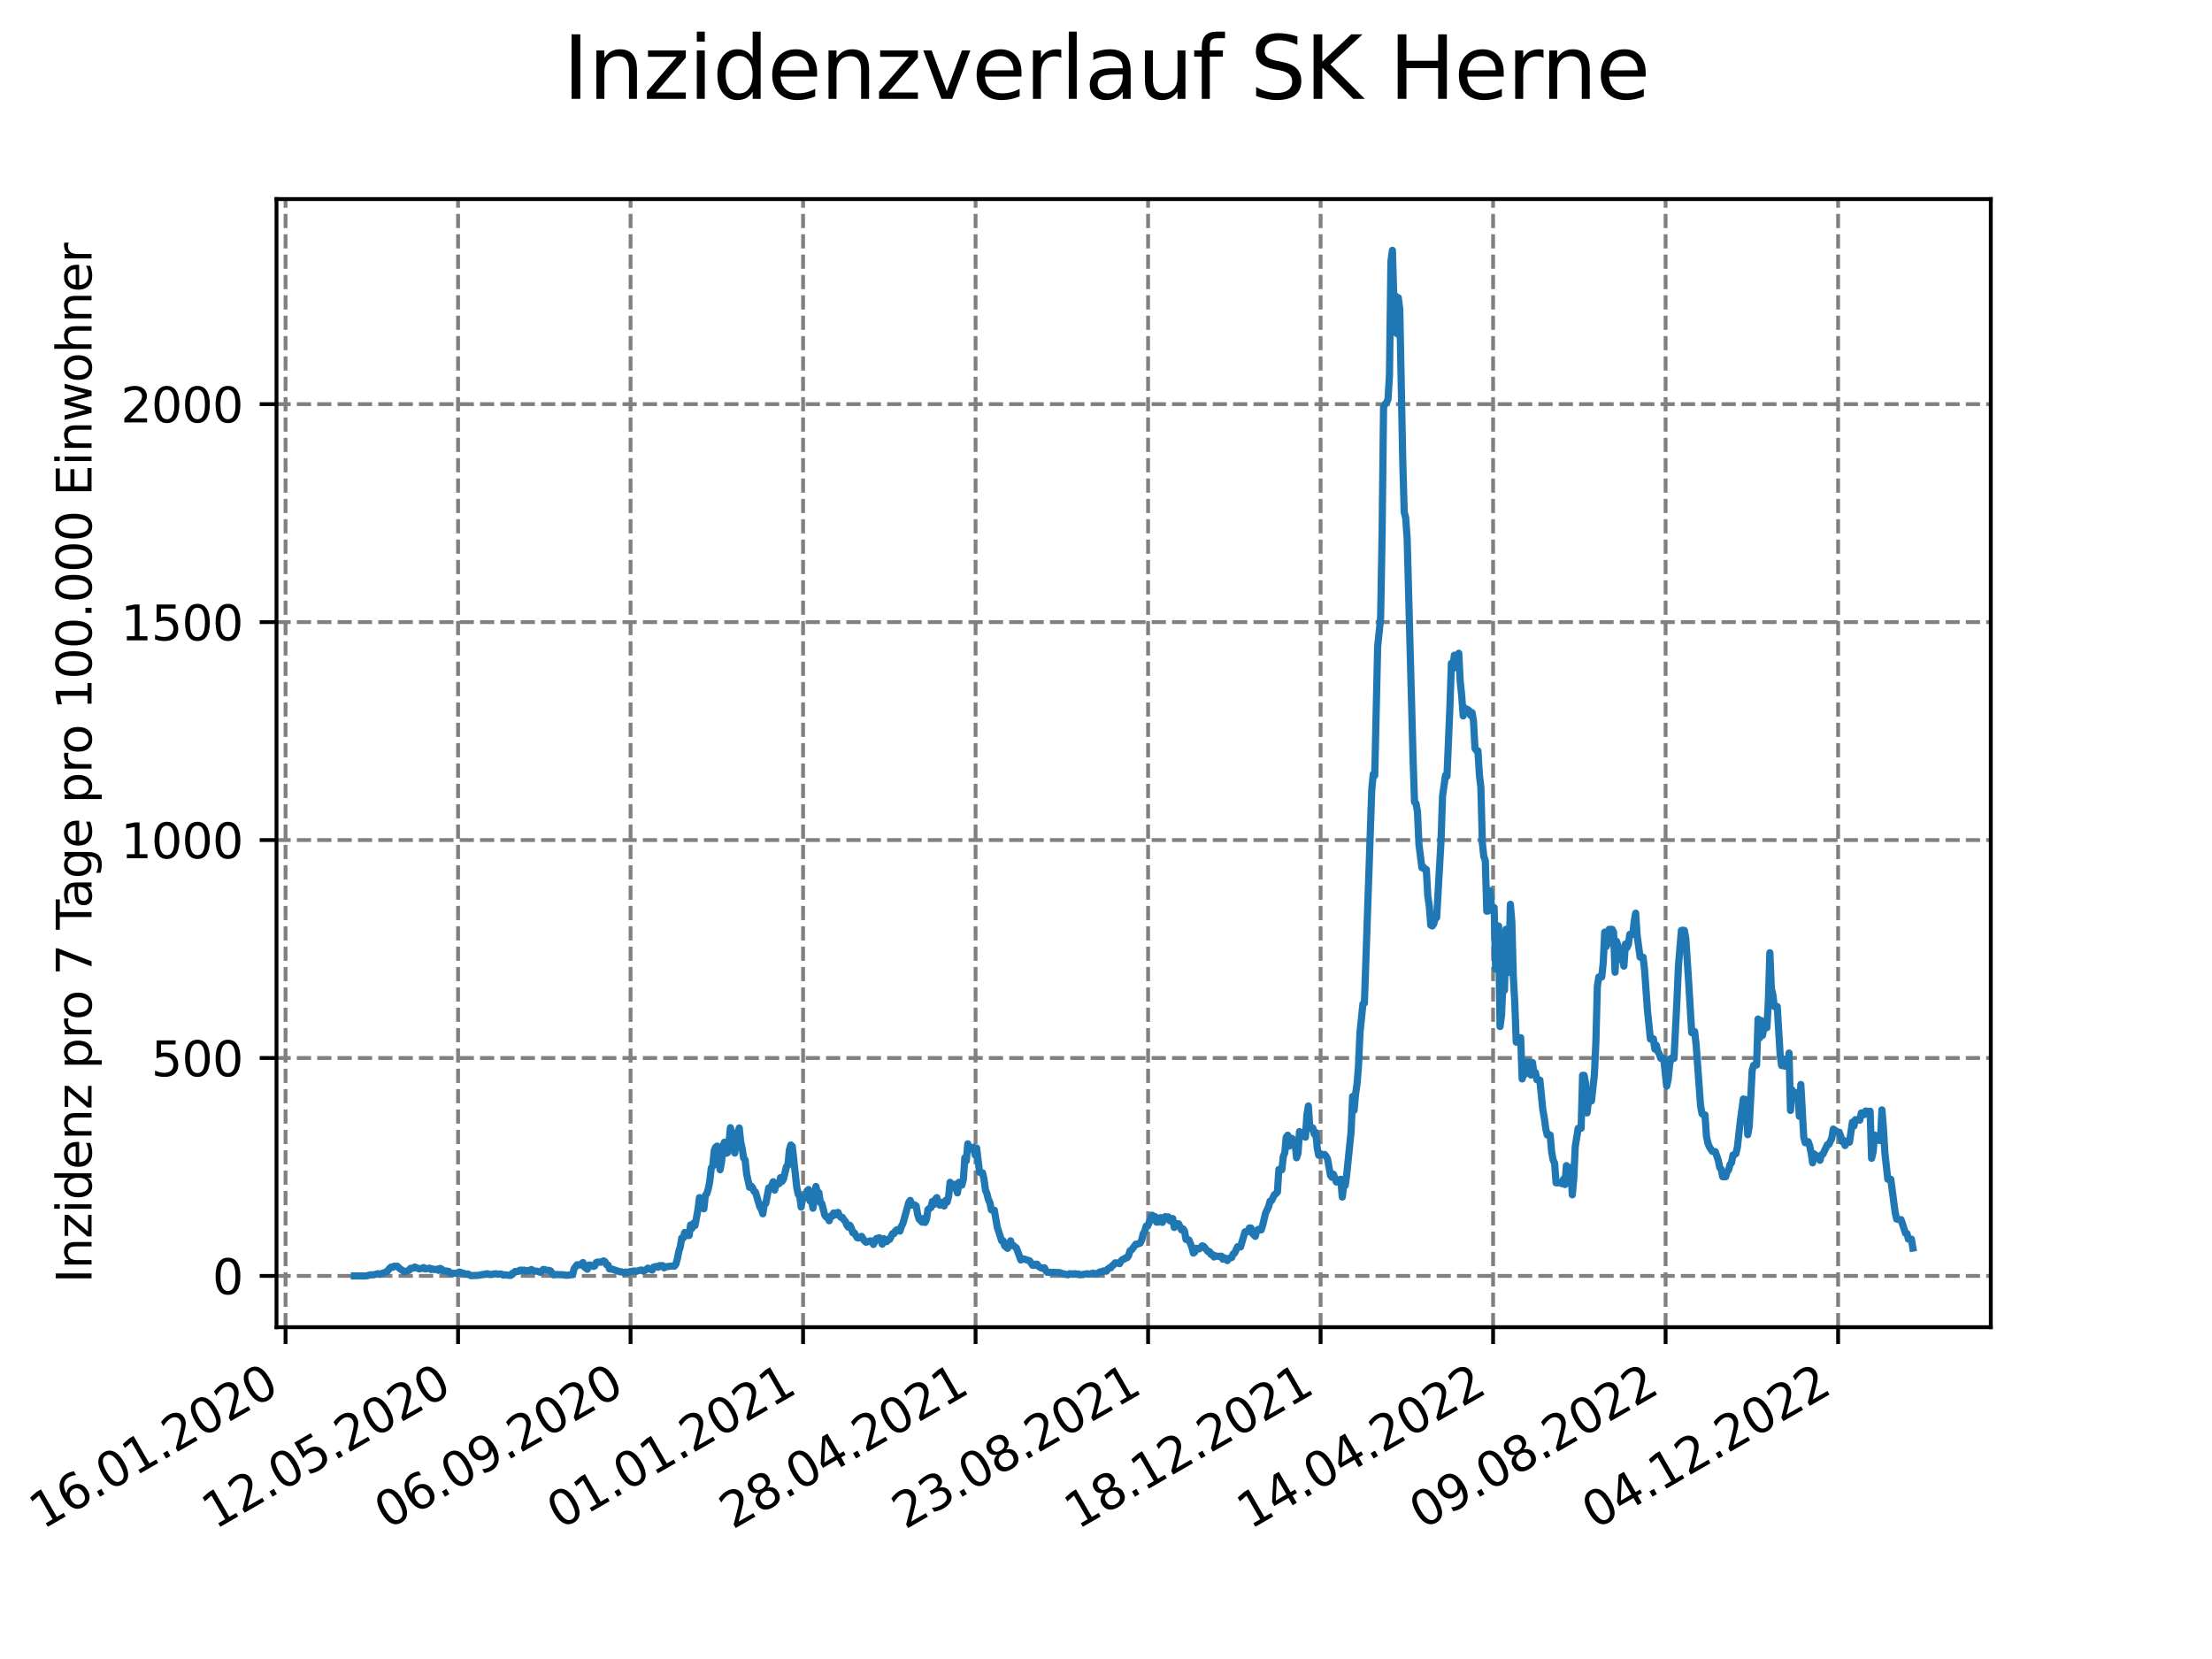 <?xml version="1.0" encoding="utf-8" standalone="no"?>
<!DOCTYPE svg PUBLIC "-//W3C//DTD SVG 1.1//EN"
  "http://www.w3.org/Graphics/SVG/1.1/DTD/svg11.dtd">
<svg xmlns:xlink="http://www.w3.org/1999/xlink" width="460.8pt" height="345.6pt" viewBox="0 0 460.8 345.6" xmlns="http://www.w3.org/2000/svg" version="1.1">
 <defs>
  <style type="text/css">*{stroke-linejoin: round; stroke-linecap: butt}</style>
 </defs>
 <g id="figure_1">
  <g id="patch_1">
   <path d="M 0 345.6 
L 460.8 345.6 
L 460.8 0 
L 0 0 
z
" style="fill: #ffffff"/>
  </g>
  <g id="axes_1">
   <g id="patch_2">
    <path d="M 57.6 276.48 
L 414.72 276.48 
L 414.72 41.472 
L 57.6 41.472 
z
" style="fill: #ffffff"/>
   </g>
   <g id="matplotlib.axis_1">
    <g id="xtick_1">
     <g id="line2d_1">
      <path d="M 59.486 276.48 
L 59.486 41.472 
" clip-path="url(#p1d3447bf86)" style="fill: none; stroke-dasharray: 2.96,1.28; stroke-dashoffset: 0; stroke: #808080; stroke-width: 0.8"/>
     </g>
     <g id="line2d_2">
      <defs>
       <path id="m71e8e2cf03" d="M 0 0 
L 0 3.5 
" style="stroke: #000000; stroke-width: 0.8"/>
      </defs>
      <g>
       <use xlink:href="#m71e8e2cf03" x="59.486" y="276.48" style="stroke: #000000; stroke-width: 0.8"/>
      </g>
     </g>
     <g id="text_1">
      <!-- 16.01.2020 -->
      <g transform="translate(8.861 318.689) rotate(-30) scale(0.1 -0.1)">
       <defs>
        <path id="DejaVuSans-31" d="M 794 531 
L 1825 531 
L 1825 4091 
L 703 3866 
L 703 4441 
L 1819 4666 
L 2450 4666 
L 2450 531 
L 3481 531 
L 3481 0 
L 794 0 
L 794 531 
z
" transform="scale(0.016)"/>
        <path id="DejaVuSans-36" d="M 2113 2584 
Q 1688 2584 1439 2293 
Q 1191 2003 1191 1497 
Q 1191 994 1439 701 
Q 1688 409 2113 409 
Q 2538 409 2786 701 
Q 3034 994 3034 1497 
Q 3034 2003 2786 2293 
Q 2538 2584 2113 2584 
z
M 3366 4563 
L 3366 3988 
Q 3128 4100 2886 4159 
Q 2644 4219 2406 4219 
Q 1781 4219 1451 3797 
Q 1122 3375 1075 2522 
Q 1259 2794 1537 2939 
Q 1816 3084 2150 3084 
Q 2853 3084 3261 2657 
Q 3669 2231 3669 1497 
Q 3669 778 3244 343 
Q 2819 -91 2113 -91 
Q 1303 -91 875 529 
Q 447 1150 447 2328 
Q 447 3434 972 4092 
Q 1497 4750 2381 4750 
Q 2619 4750 2861 4703 
Q 3103 4656 3366 4563 
z
" transform="scale(0.016)"/>
        <path id="DejaVuSans-2e" d="M 684 794 
L 1344 794 
L 1344 0 
L 684 0 
L 684 794 
z
" transform="scale(0.016)"/>
        <path id="DejaVuSans-30" d="M 2034 4250 
Q 1547 4250 1301 3770 
Q 1056 3291 1056 2328 
Q 1056 1369 1301 889 
Q 1547 409 2034 409 
Q 2525 409 2770 889 
Q 3016 1369 3016 2328 
Q 3016 3291 2770 3770 
Q 2525 4250 2034 4250 
z
M 2034 4750 
Q 2819 4750 3233 4129 
Q 3647 3509 3647 2328 
Q 3647 1150 3233 529 
Q 2819 -91 2034 -91 
Q 1250 -91 836 529 
Q 422 1150 422 2328 
Q 422 3509 836 4129 
Q 1250 4750 2034 4750 
z
" transform="scale(0.016)"/>
        <path id="DejaVuSans-32" d="M 1228 531 
L 3431 531 
L 3431 0 
L 469 0 
L 469 531 
Q 828 903 1448 1529 
Q 2069 2156 2228 2338 
Q 2531 2678 2651 2914 
Q 2772 3150 2772 3378 
Q 2772 3750 2511 3984 
Q 2250 4219 1831 4219 
Q 1534 4219 1204 4116 
Q 875 4013 500 3803 
L 500 4441 
Q 881 4594 1212 4672 
Q 1544 4750 1819 4750 
Q 2544 4750 2975 4387 
Q 3406 4025 3406 3419 
Q 3406 3131 3298 2873 
Q 3191 2616 2906 2266 
Q 2828 2175 2409 1742 
Q 1991 1309 1228 531 
z
" transform="scale(0.016)"/>
       </defs>
       <use xlink:href="#DejaVuSans-31"/>
       <use xlink:href="#DejaVuSans-36" x="63.623"/>
       <use xlink:href="#DejaVuSans-2e" x="127.246"/>
       <use xlink:href="#DejaVuSans-30" x="159.033"/>
       <use xlink:href="#DejaVuSans-31" x="222.656"/>
       <use xlink:href="#DejaVuSans-2e" x="286.279"/>
       <use xlink:href="#DejaVuSans-32" x="318.066"/>
       <use xlink:href="#DejaVuSans-30" x="381.689"/>
       <use xlink:href="#DejaVuSans-32" x="445.312"/>
       <use xlink:href="#DejaVuSans-30" x="508.936"/>
      </g>
     </g>
    </g>
    <g id="xtick_2">
     <g id="line2d_3">
      <path d="M 95.423 276.48 
L 95.423 41.472 
" clip-path="url(#p1d3447bf86)" style="fill: none; stroke-dasharray: 2.96,1.28; stroke-dashoffset: 0; stroke: #808080; stroke-width: 0.8"/>
     </g>
     <g id="line2d_4">
      <g>
       <use xlink:href="#m71e8e2cf03" x="95.423" y="276.48" style="stroke: #000000; stroke-width: 0.8"/>
      </g>
     </g>
     <g id="text_2">
      <!-- 12.05.2020 -->
      <g transform="translate(44.797 318.689) rotate(-30) scale(0.1 -0.1)">
       <defs>
        <path id="DejaVuSans-35" d="M 691 4666 
L 3169 4666 
L 3169 4134 
L 1269 4134 
L 1269 2991 
Q 1406 3038 1543 3061 
Q 1681 3084 1819 3084 
Q 2600 3084 3056 2656 
Q 3513 2228 3513 1497 
Q 3513 744 3044 326 
Q 2575 -91 1722 -91 
Q 1428 -91 1123 -41 
Q 819 9 494 109 
L 494 744 
Q 775 591 1075 516 
Q 1375 441 1709 441 
Q 2250 441 2565 725 
Q 2881 1009 2881 1497 
Q 2881 1984 2565 2268 
Q 2250 2553 1709 2553 
Q 1456 2553 1204 2497 
Q 953 2441 691 2322 
L 691 4666 
z
" transform="scale(0.016)"/>
       </defs>
       <use xlink:href="#DejaVuSans-31"/>
       <use xlink:href="#DejaVuSans-32" x="63.623"/>
       <use xlink:href="#DejaVuSans-2e" x="127.246"/>
       <use xlink:href="#DejaVuSans-30" x="159.033"/>
       <use xlink:href="#DejaVuSans-35" x="222.656"/>
       <use xlink:href="#DejaVuSans-2e" x="286.279"/>
       <use xlink:href="#DejaVuSans-32" x="318.066"/>
       <use xlink:href="#DejaVuSans-30" x="381.689"/>
       <use xlink:href="#DejaVuSans-32" x="445.312"/>
       <use xlink:href="#DejaVuSans-30" x="508.936"/>
      </g>
     </g>
    </g>
    <g id="xtick_3">
     <g id="line2d_5">
      <path d="M 131.359 276.48 
L 131.359 41.472 
" clip-path="url(#p1d3447bf86)" style="fill: none; stroke-dasharray: 2.96,1.28; stroke-dashoffset: 0; stroke: #808080; stroke-width: 0.8"/>
     </g>
     <g id="line2d_6">
      <g>
       <use xlink:href="#m71e8e2cf03" x="131.359" y="276.48" style="stroke: #000000; stroke-width: 0.8"/>
      </g>
     </g>
     <g id="text_3">
      <!-- 06.09.2020 -->
      <g transform="translate(80.734 318.689) rotate(-30) scale(0.1 -0.1)">
       <defs>
        <path id="DejaVuSans-39" d="M 703 97 
L 703 672 
Q 941 559 1184 500 
Q 1428 441 1663 441 
Q 2288 441 2617 861 
Q 2947 1281 2994 2138 
Q 2813 1869 2534 1725 
Q 2256 1581 1919 1581 
Q 1219 1581 811 2004 
Q 403 2428 403 3163 
Q 403 3881 828 4315 
Q 1253 4750 1959 4750 
Q 2769 4750 3195 4129 
Q 3622 3509 3622 2328 
Q 3622 1225 3098 567 
Q 2575 -91 1691 -91 
Q 1453 -91 1209 -44 
Q 966 3 703 97 
z
M 1959 2075 
Q 2384 2075 2632 2365 
Q 2881 2656 2881 3163 
Q 2881 3666 2632 3958 
Q 2384 4250 1959 4250 
Q 1534 4250 1286 3958 
Q 1038 3666 1038 3163 
Q 1038 2656 1286 2365 
Q 1534 2075 1959 2075 
z
" transform="scale(0.016)"/>
       </defs>
       <use xlink:href="#DejaVuSans-30"/>
       <use xlink:href="#DejaVuSans-36" x="63.623"/>
       <use xlink:href="#DejaVuSans-2e" x="127.246"/>
       <use xlink:href="#DejaVuSans-30" x="159.033"/>
       <use xlink:href="#DejaVuSans-39" x="222.656"/>
       <use xlink:href="#DejaVuSans-2e" x="286.279"/>
       <use xlink:href="#DejaVuSans-32" x="318.066"/>
       <use xlink:href="#DejaVuSans-30" x="381.689"/>
       <use xlink:href="#DejaVuSans-32" x="445.312"/>
       <use xlink:href="#DejaVuSans-30" x="508.936"/>
      </g>
     </g>
    </g>
    <g id="xtick_4">
     <g id="line2d_7">
      <path d="M 167.295 276.48 
L 167.295 41.472 
" clip-path="url(#p1d3447bf86)" style="fill: none; stroke-dasharray: 2.96,1.28; stroke-dashoffset: 0; stroke: #808080; stroke-width: 0.8"/>
     </g>
     <g id="line2d_8">
      <g>
       <use xlink:href="#m71e8e2cf03" x="167.295" y="276.48" style="stroke: #000000; stroke-width: 0.8"/>
      </g>
     </g>
     <g id="text_4">
      <!-- 01.01.2021 -->
      <g transform="translate(116.67 318.689) rotate(-30) scale(0.1 -0.1)">
       <use xlink:href="#DejaVuSans-30"/>
       <use xlink:href="#DejaVuSans-31" x="63.623"/>
       <use xlink:href="#DejaVuSans-2e" x="127.246"/>
       <use xlink:href="#DejaVuSans-30" x="159.033"/>
       <use xlink:href="#DejaVuSans-31" x="222.656"/>
       <use xlink:href="#DejaVuSans-2e" x="286.279"/>
       <use xlink:href="#DejaVuSans-32" x="318.066"/>
       <use xlink:href="#DejaVuSans-30" x="381.689"/>
       <use xlink:href="#DejaVuSans-32" x="445.312"/>
       <use xlink:href="#DejaVuSans-31" x="508.936"/>
      </g>
     </g>
    </g>
    <g id="xtick_5">
     <g id="line2d_9">
      <path d="M 203.231 276.48 
L 203.231 41.472 
" clip-path="url(#p1d3447bf86)" style="fill: none; stroke-dasharray: 2.96,1.28; stroke-dashoffset: 0; stroke: #808080; stroke-width: 0.8"/>
     </g>
     <g id="line2d_10">
      <g>
       <use xlink:href="#m71e8e2cf03" x="203.231" y="276.48" style="stroke: #000000; stroke-width: 0.8"/>
      </g>
     </g>
     <g id="text_5">
      <!-- 28.04.2021 -->
      <g transform="translate(152.606 318.689) rotate(-30) scale(0.1 -0.1)">
       <defs>
        <path id="DejaVuSans-38" d="M 2034 2216 
Q 1584 2216 1326 1975 
Q 1069 1734 1069 1313 
Q 1069 891 1326 650 
Q 1584 409 2034 409 
Q 2484 409 2743 651 
Q 3003 894 3003 1313 
Q 3003 1734 2745 1975 
Q 2488 2216 2034 2216 
z
M 1403 2484 
Q 997 2584 770 2862 
Q 544 3141 544 3541 
Q 544 4100 942 4425 
Q 1341 4750 2034 4750 
Q 2731 4750 3128 4425 
Q 3525 4100 3525 3541 
Q 3525 3141 3298 2862 
Q 3072 2584 2669 2484 
Q 3125 2378 3379 2068 
Q 3634 1759 3634 1313 
Q 3634 634 3220 271 
Q 2806 -91 2034 -91 
Q 1263 -91 848 271 
Q 434 634 434 1313 
Q 434 1759 690 2068 
Q 947 2378 1403 2484 
z
M 1172 3481 
Q 1172 3119 1398 2916 
Q 1625 2713 2034 2713 
Q 2441 2713 2670 2916 
Q 2900 3119 2900 3481 
Q 2900 3844 2670 4047 
Q 2441 4250 2034 4250 
Q 1625 4250 1398 4047 
Q 1172 3844 1172 3481 
z
" transform="scale(0.016)"/>
        <path id="DejaVuSans-34" d="M 2419 4116 
L 825 1625 
L 2419 1625 
L 2419 4116 
z
M 2253 4666 
L 3047 4666 
L 3047 1625 
L 3713 1625 
L 3713 1100 
L 3047 1100 
L 3047 0 
L 2419 0 
L 2419 1100 
L 313 1100 
L 313 1709 
L 2253 4666 
z
" transform="scale(0.016)"/>
       </defs>
       <use xlink:href="#DejaVuSans-32"/>
       <use xlink:href="#DejaVuSans-38" x="63.623"/>
       <use xlink:href="#DejaVuSans-2e" x="127.246"/>
       <use xlink:href="#DejaVuSans-30" x="159.033"/>
       <use xlink:href="#DejaVuSans-34" x="222.656"/>
       <use xlink:href="#DejaVuSans-2e" x="286.279"/>
       <use xlink:href="#DejaVuSans-32" x="318.066"/>
       <use xlink:href="#DejaVuSans-30" x="381.689"/>
       <use xlink:href="#DejaVuSans-32" x="445.312"/>
       <use xlink:href="#DejaVuSans-31" x="508.936"/>
      </g>
     </g>
    </g>
    <g id="xtick_6">
     <g id="line2d_11">
      <path d="M 239.167 276.48 
L 239.167 41.472 
" clip-path="url(#p1d3447bf86)" style="fill: none; stroke-dasharray: 2.96,1.28; stroke-dashoffset: 0; stroke: #808080; stroke-width: 0.8"/>
     </g>
     <g id="line2d_12">
      <g>
       <use xlink:href="#m71e8e2cf03" x="239.167" y="276.48" style="stroke: #000000; stroke-width: 0.8"/>
      </g>
     </g>
     <g id="text_6">
      <!-- 23.08.2021 -->
      <g transform="translate(188.542 318.689) rotate(-30) scale(0.1 -0.1)">
       <defs>
        <path id="DejaVuSans-33" d="M 2597 2516 
Q 3050 2419 3304 2112 
Q 3559 1806 3559 1356 
Q 3559 666 3084 287 
Q 2609 -91 1734 -91 
Q 1441 -91 1130 -33 
Q 819 25 488 141 
L 488 750 
Q 750 597 1062 519 
Q 1375 441 1716 441 
Q 2309 441 2620 675 
Q 2931 909 2931 1356 
Q 2931 1769 2642 2001 
Q 2353 2234 1838 2234 
L 1294 2234 
L 1294 2753 
L 1863 2753 
Q 2328 2753 2575 2939 
Q 2822 3125 2822 3475 
Q 2822 3834 2567 4026 
Q 2313 4219 1838 4219 
Q 1578 4219 1281 4162 
Q 984 4106 628 3988 
L 628 4550 
Q 988 4650 1302 4700 
Q 1616 4750 1894 4750 
Q 2613 4750 3031 4423 
Q 3450 4097 3450 3541 
Q 3450 3153 3228 2886 
Q 3006 2619 2597 2516 
z
" transform="scale(0.016)"/>
       </defs>
       <use xlink:href="#DejaVuSans-32"/>
       <use xlink:href="#DejaVuSans-33" x="63.623"/>
       <use xlink:href="#DejaVuSans-2e" x="127.246"/>
       <use xlink:href="#DejaVuSans-30" x="159.033"/>
       <use xlink:href="#DejaVuSans-38" x="222.656"/>
       <use xlink:href="#DejaVuSans-2e" x="286.279"/>
       <use xlink:href="#DejaVuSans-32" x="318.066"/>
       <use xlink:href="#DejaVuSans-30" x="381.689"/>
       <use xlink:href="#DejaVuSans-32" x="445.312"/>
       <use xlink:href="#DejaVuSans-31" x="508.936"/>
      </g>
     </g>
    </g>
    <g id="xtick_7">
     <g id="line2d_13">
      <path d="M 275.104 276.48 
L 275.104 41.472 
" clip-path="url(#p1d3447bf86)" style="fill: none; stroke-dasharray: 2.96,1.28; stroke-dashoffset: 0; stroke: #808080; stroke-width: 0.8"/>
     </g>
     <g id="line2d_14">
      <g>
       <use xlink:href="#m71e8e2cf03" x="275.104" y="276.48" style="stroke: #000000; stroke-width: 0.8"/>
      </g>
     </g>
     <g id="text_7">
      <!-- 18.12.2021 -->
      <g transform="translate(224.478 318.689) rotate(-30) scale(0.1 -0.1)">
       <use xlink:href="#DejaVuSans-31"/>
       <use xlink:href="#DejaVuSans-38" x="63.623"/>
       <use xlink:href="#DejaVuSans-2e" x="127.246"/>
       <use xlink:href="#DejaVuSans-31" x="159.033"/>
       <use xlink:href="#DejaVuSans-32" x="222.656"/>
       <use xlink:href="#DejaVuSans-2e" x="286.279"/>
       <use xlink:href="#DejaVuSans-32" x="318.066"/>
       <use xlink:href="#DejaVuSans-30" x="381.689"/>
       <use xlink:href="#DejaVuSans-32" x="445.312"/>
       <use xlink:href="#DejaVuSans-31" x="508.936"/>
      </g>
     </g>
    </g>
    <g id="xtick_8">
     <g id="line2d_15">
      <path d="M 311.04 276.48 
L 311.04 41.472 
" clip-path="url(#p1d3447bf86)" style="fill: none; stroke-dasharray: 2.96,1.28; stroke-dashoffset: 0; stroke: #808080; stroke-width: 0.8"/>
     </g>
     <g id="line2d_16">
      <g>
       <use xlink:href="#m71e8e2cf03" x="311.04" y="276.48" style="stroke: #000000; stroke-width: 0.8"/>
      </g>
     </g>
     <g id="text_8">
      <!-- 14.04.2022 -->
      <g transform="translate(260.415 318.689) rotate(-30) scale(0.1 -0.1)">
       <use xlink:href="#DejaVuSans-31"/>
       <use xlink:href="#DejaVuSans-34" x="63.623"/>
       <use xlink:href="#DejaVuSans-2e" x="127.246"/>
       <use xlink:href="#DejaVuSans-30" x="159.033"/>
       <use xlink:href="#DejaVuSans-34" x="222.656"/>
       <use xlink:href="#DejaVuSans-2e" x="286.279"/>
       <use xlink:href="#DejaVuSans-32" x="318.066"/>
       <use xlink:href="#DejaVuSans-30" x="381.689"/>
       <use xlink:href="#DejaVuSans-32" x="445.312"/>
       <use xlink:href="#DejaVuSans-32" x="508.936"/>
      </g>
     </g>
    </g>
    <g id="xtick_9">
     <g id="line2d_17">
      <path d="M 346.976 276.48 
L 346.976 41.472 
" clip-path="url(#p1d3447bf86)" style="fill: none; stroke-dasharray: 2.96,1.28; stroke-dashoffset: 0; stroke: #808080; stroke-width: 0.8"/>
     </g>
     <g id="line2d_18">
      <g>
       <use xlink:href="#m71e8e2cf03" x="346.976" y="276.48" style="stroke: #000000; stroke-width: 0.8"/>
      </g>
     </g>
     <g id="text_9">
      <!-- 09.08.2022 -->
      <g transform="translate(296.351 318.689) rotate(-30) scale(0.1 -0.1)">
       <use xlink:href="#DejaVuSans-30"/>
       <use xlink:href="#DejaVuSans-39" x="63.623"/>
       <use xlink:href="#DejaVuSans-2e" x="127.246"/>
       <use xlink:href="#DejaVuSans-30" x="159.033"/>
       <use xlink:href="#DejaVuSans-38" x="222.656"/>
       <use xlink:href="#DejaVuSans-2e" x="286.279"/>
       <use xlink:href="#DejaVuSans-32" x="318.066"/>
       <use xlink:href="#DejaVuSans-30" x="381.689"/>
       <use xlink:href="#DejaVuSans-32" x="445.312"/>
       <use xlink:href="#DejaVuSans-32" x="508.936"/>
      </g>
     </g>
    </g>
    <g id="xtick_10">
     <g id="line2d_19">
      <path d="M 382.912 276.48 
L 382.912 41.472 
" clip-path="url(#p1d3447bf86)" style="fill: none; stroke-dasharray: 2.96,1.28; stroke-dashoffset: 0; stroke: #808080; stroke-width: 0.8"/>
     </g>
     <g id="line2d_20">
      <g>
       <use xlink:href="#m71e8e2cf03" x="382.912" y="276.48" style="stroke: #000000; stroke-width: 0.8"/>
      </g>
     </g>
     <g id="text_10">
      <!-- 04.12.2022 -->
      <g transform="translate(332.287 318.689) rotate(-30) scale(0.1 -0.1)">
       <use xlink:href="#DejaVuSans-30"/>
       <use xlink:href="#DejaVuSans-34" x="63.623"/>
       <use xlink:href="#DejaVuSans-2e" x="127.246"/>
       <use xlink:href="#DejaVuSans-31" x="159.033"/>
       <use xlink:href="#DejaVuSans-32" x="222.656"/>
       <use xlink:href="#DejaVuSans-2e" x="286.279"/>
       <use xlink:href="#DejaVuSans-32" x="318.066"/>
       <use xlink:href="#DejaVuSans-30" x="381.689"/>
       <use xlink:href="#DejaVuSans-32" x="445.312"/>
       <use xlink:href="#DejaVuSans-32" x="508.936"/>
      </g>
     </g>
    </g>
   </g>
   <g id="matplotlib.axis_2">
    <g id="ytick_1">
     <g id="line2d_21">
      <path d="M 57.6 265.798 
L 414.72 265.798 
" clip-path="url(#p1d3447bf86)" style="fill: none; stroke-dasharray: 2.96,1.28; stroke-dashoffset: 0; stroke: #808080; stroke-width: 0.8"/>
     </g>
     <g id="line2d_22">
      <defs>
       <path id="mfd1fc89641" d="M 0 0 
L -3.5 0 
" style="stroke: #000000; stroke-width: 0.8"/>
      </defs>
      <g>
       <use xlink:href="#mfd1fc89641" x="57.6" y="265.798" style="stroke: #000000; stroke-width: 0.8"/>
      </g>
     </g>
     <g id="text_11">
      <!-- 0 -->
      <g transform="translate(44.237 269.597) scale(0.1 -0.1)">
       <use xlink:href="#DejaVuSans-30"/>
      </g>
     </g>
    </g>
    <g id="ytick_2">
     <g id="line2d_23">
      <path d="M 57.6 220.397 
L 414.72 220.397 
" clip-path="url(#p1d3447bf86)" style="fill: none; stroke-dasharray: 2.96,1.28; stroke-dashoffset: 0; stroke: #808080; stroke-width: 0.8"/>
     </g>
     <g id="line2d_24">
      <g>
       <use xlink:href="#mfd1fc89641" x="57.6" y="220.397" style="stroke: #000000; stroke-width: 0.8"/>
      </g>
     </g>
     <g id="text_12">
      <!-- 500 -->
      <g transform="translate(31.512 224.196) scale(0.1 -0.1)">
       <use xlink:href="#DejaVuSans-35"/>
       <use xlink:href="#DejaVuSans-30" x="63.623"/>
       <use xlink:href="#DejaVuSans-30" x="127.246"/>
      </g>
     </g>
    </g>
    <g id="ytick_3">
     <g id="line2d_25">
      <path d="M 57.6 174.995 
L 414.72 174.995 
" clip-path="url(#p1d3447bf86)" style="fill: none; stroke-dasharray: 2.96,1.28; stroke-dashoffset: 0; stroke: #808080; stroke-width: 0.8"/>
     </g>
     <g id="line2d_26">
      <g>
       <use xlink:href="#mfd1fc89641" x="57.6" y="174.995" style="stroke: #000000; stroke-width: 0.8"/>
      </g>
     </g>
     <g id="text_13">
      <!-- 1000 -->
      <g transform="translate(25.15 178.795) scale(0.1 -0.1)">
       <use xlink:href="#DejaVuSans-31"/>
       <use xlink:href="#DejaVuSans-30" x="63.623"/>
       <use xlink:href="#DejaVuSans-30" x="127.246"/>
       <use xlink:href="#DejaVuSans-30" x="190.869"/>
      </g>
     </g>
    </g>
    <g id="ytick_4">
     <g id="line2d_27">
      <path d="M 57.6 129.594 
L 414.72 129.594 
" clip-path="url(#p1d3447bf86)" style="fill: none; stroke-dasharray: 2.96,1.28; stroke-dashoffset: 0; stroke: #808080; stroke-width: 0.8"/>
     </g>
     <g id="line2d_28">
      <g>
       <use xlink:href="#mfd1fc89641" x="57.6" y="129.594" style="stroke: #000000; stroke-width: 0.8"/>
      </g>
     </g>
     <g id="text_14">
      <!-- 1500 -->
      <g transform="translate(25.15 133.394) scale(0.1 -0.1)">
       <use xlink:href="#DejaVuSans-31"/>
       <use xlink:href="#DejaVuSans-35" x="63.623"/>
       <use xlink:href="#DejaVuSans-30" x="127.246"/>
       <use xlink:href="#DejaVuSans-30" x="190.869"/>
      </g>
     </g>
    </g>
    <g id="ytick_5">
     <g id="line2d_29">
      <path d="M 57.6 84.193 
L 414.72 84.193 
" clip-path="url(#p1d3447bf86)" style="fill: none; stroke-dasharray: 2.96,1.28; stroke-dashoffset: 0; stroke: #808080; stroke-width: 0.8"/>
     </g>
     <g id="line2d_30">
      <g>
       <use xlink:href="#mfd1fc89641" x="57.6" y="84.193" style="stroke: #000000; stroke-width: 0.8"/>
      </g>
     </g>
     <g id="text_15">
      <!-- 2000 -->
      <g transform="translate(25.15 87.992) scale(0.1 -0.1)">
       <use xlink:href="#DejaVuSans-32"/>
       <use xlink:href="#DejaVuSans-30" x="63.623"/>
       <use xlink:href="#DejaVuSans-30" x="127.246"/>
       <use xlink:href="#DejaVuSans-30" x="190.869"/>
      </g>
     </g>
    </g>
    <g id="text_16">
     <!-- Inzidenz pro 7 Tage pro 100.000 Einwohner -->
     <g transform="translate(19.07 267.301) rotate(-90) scale(0.1 -0.1)">
      <defs>
       <path id="DejaVuSans-49" d="M 628 4666 
L 1259 4666 
L 1259 0 
L 628 0 
L 628 4666 
z
" transform="scale(0.016)"/>
       <path id="DejaVuSans-6e" d="M 3513 2113 
L 3513 0 
L 2938 0 
L 2938 2094 
Q 2938 2591 2744 2837 
Q 2550 3084 2163 3084 
Q 1697 3084 1428 2787 
Q 1159 2491 1159 1978 
L 1159 0 
L 581 0 
L 581 3500 
L 1159 3500 
L 1159 2956 
Q 1366 3272 1645 3428 
Q 1925 3584 2291 3584 
Q 2894 3584 3203 3211 
Q 3513 2838 3513 2113 
z
" transform="scale(0.016)"/>
       <path id="DejaVuSans-7a" d="M 353 3500 
L 3084 3500 
L 3084 2975 
L 922 459 
L 3084 459 
L 3084 0 
L 275 0 
L 275 525 
L 2438 3041 
L 353 3041 
L 353 3500 
z
" transform="scale(0.016)"/>
       <path id="DejaVuSans-69" d="M 603 3500 
L 1178 3500 
L 1178 0 
L 603 0 
L 603 3500 
z
M 603 4863 
L 1178 4863 
L 1178 4134 
L 603 4134 
L 603 4863 
z
" transform="scale(0.016)"/>
       <path id="DejaVuSans-64" d="M 2906 2969 
L 2906 4863 
L 3481 4863 
L 3481 0 
L 2906 0 
L 2906 525 
Q 2725 213 2448 61 
Q 2172 -91 1784 -91 
Q 1150 -91 751 415 
Q 353 922 353 1747 
Q 353 2572 751 3078 
Q 1150 3584 1784 3584 
Q 2172 3584 2448 3432 
Q 2725 3281 2906 2969 
z
M 947 1747 
Q 947 1113 1208 752 
Q 1469 391 1925 391 
Q 2381 391 2643 752 
Q 2906 1113 2906 1747 
Q 2906 2381 2643 2742 
Q 2381 3103 1925 3103 
Q 1469 3103 1208 2742 
Q 947 2381 947 1747 
z
" transform="scale(0.016)"/>
       <path id="DejaVuSans-65" d="M 3597 1894 
L 3597 1613 
L 953 1613 
Q 991 1019 1311 708 
Q 1631 397 2203 397 
Q 2534 397 2845 478 
Q 3156 559 3463 722 
L 3463 178 
Q 3153 47 2828 -22 
Q 2503 -91 2169 -91 
Q 1331 -91 842 396 
Q 353 884 353 1716 
Q 353 2575 817 3079 
Q 1281 3584 2069 3584 
Q 2775 3584 3186 3129 
Q 3597 2675 3597 1894 
z
M 3022 2063 
Q 3016 2534 2758 2815 
Q 2500 3097 2075 3097 
Q 1594 3097 1305 2825 
Q 1016 2553 972 2059 
L 3022 2063 
z
" transform="scale(0.016)"/>
       <path id="DejaVuSans-20" transform="scale(0.016)"/>
       <path id="DejaVuSans-70" d="M 1159 525 
L 1159 -1331 
L 581 -1331 
L 581 3500 
L 1159 3500 
L 1159 2969 
Q 1341 3281 1617 3432 
Q 1894 3584 2278 3584 
Q 2916 3584 3314 3078 
Q 3713 2572 3713 1747 
Q 3713 922 3314 415 
Q 2916 -91 2278 -91 
Q 1894 -91 1617 61 
Q 1341 213 1159 525 
z
M 3116 1747 
Q 3116 2381 2855 2742 
Q 2594 3103 2138 3103 
Q 1681 3103 1420 2742 
Q 1159 2381 1159 1747 
Q 1159 1113 1420 752 
Q 1681 391 2138 391 
Q 2594 391 2855 752 
Q 3116 1113 3116 1747 
z
" transform="scale(0.016)"/>
       <path id="DejaVuSans-72" d="M 2631 2963 
Q 2534 3019 2420 3045 
Q 2306 3072 2169 3072 
Q 1681 3072 1420 2755 
Q 1159 2438 1159 1844 
L 1159 0 
L 581 0 
L 581 3500 
L 1159 3500 
L 1159 2956 
Q 1341 3275 1631 3429 
Q 1922 3584 2338 3584 
Q 2397 3584 2469 3576 
Q 2541 3569 2628 3553 
L 2631 2963 
z
" transform="scale(0.016)"/>
       <path id="DejaVuSans-6f" d="M 1959 3097 
Q 1497 3097 1228 2736 
Q 959 2375 959 1747 
Q 959 1119 1226 758 
Q 1494 397 1959 397 
Q 2419 397 2687 759 
Q 2956 1122 2956 1747 
Q 2956 2369 2687 2733 
Q 2419 3097 1959 3097 
z
M 1959 3584 
Q 2709 3584 3137 3096 
Q 3566 2609 3566 1747 
Q 3566 888 3137 398 
Q 2709 -91 1959 -91 
Q 1206 -91 779 398 
Q 353 888 353 1747 
Q 353 2609 779 3096 
Q 1206 3584 1959 3584 
z
" transform="scale(0.016)"/>
       <path id="DejaVuSans-37" d="M 525 4666 
L 3525 4666 
L 3525 4397 
L 1831 0 
L 1172 0 
L 2766 4134 
L 525 4134 
L 525 4666 
z
" transform="scale(0.016)"/>
       <path id="DejaVuSans-54" d="M -19 4666 
L 3928 4666 
L 3928 4134 
L 2272 4134 
L 2272 0 
L 1638 0 
L 1638 4134 
L -19 4134 
L -19 4666 
z
" transform="scale(0.016)"/>
       <path id="DejaVuSans-61" d="M 2194 1759 
Q 1497 1759 1228 1600 
Q 959 1441 959 1056 
Q 959 750 1161 570 
Q 1363 391 1709 391 
Q 2188 391 2477 730 
Q 2766 1069 2766 1631 
L 2766 1759 
L 2194 1759 
z
M 3341 1997 
L 3341 0 
L 2766 0 
L 2766 531 
Q 2569 213 2275 61 
Q 1981 -91 1556 -91 
Q 1019 -91 701 211 
Q 384 513 384 1019 
Q 384 1609 779 1909 
Q 1175 2209 1959 2209 
L 2766 2209 
L 2766 2266 
Q 2766 2663 2505 2880 
Q 2244 3097 1772 3097 
Q 1472 3097 1187 3025 
Q 903 2953 641 2809 
L 641 3341 
Q 956 3463 1253 3523 
Q 1550 3584 1831 3584 
Q 2591 3584 2966 3190 
Q 3341 2797 3341 1997 
z
" transform="scale(0.016)"/>
       <path id="DejaVuSans-67" d="M 2906 1791 
Q 2906 2416 2648 2759 
Q 2391 3103 1925 3103 
Q 1463 3103 1205 2759 
Q 947 2416 947 1791 
Q 947 1169 1205 825 
Q 1463 481 1925 481 
Q 2391 481 2648 825 
Q 2906 1169 2906 1791 
z
M 3481 434 
Q 3481 -459 3084 -895 
Q 2688 -1331 1869 -1331 
Q 1566 -1331 1297 -1286 
Q 1028 -1241 775 -1147 
L 775 -588 
Q 1028 -725 1275 -790 
Q 1522 -856 1778 -856 
Q 2344 -856 2625 -561 
Q 2906 -266 2906 331 
L 2906 616 
Q 2728 306 2450 153 
Q 2172 0 1784 0 
Q 1141 0 747 490 
Q 353 981 353 1791 
Q 353 2603 747 3093 
Q 1141 3584 1784 3584 
Q 2172 3584 2450 3431 
Q 2728 3278 2906 2969 
L 2906 3500 
L 3481 3500 
L 3481 434 
z
" transform="scale(0.016)"/>
       <path id="DejaVuSans-45" d="M 628 4666 
L 3578 4666 
L 3578 4134 
L 1259 4134 
L 1259 2753 
L 3481 2753 
L 3481 2222 
L 1259 2222 
L 1259 531 
L 3634 531 
L 3634 0 
L 628 0 
L 628 4666 
z
" transform="scale(0.016)"/>
       <path id="DejaVuSans-77" d="M 269 3500 
L 844 3500 
L 1563 769 
L 2278 3500 
L 2956 3500 
L 3675 769 
L 4391 3500 
L 4966 3500 
L 4050 0 
L 3372 0 
L 2619 2869 
L 1863 0 
L 1184 0 
L 269 3500 
z
" transform="scale(0.016)"/>
       <path id="DejaVuSans-68" d="M 3513 2113 
L 3513 0 
L 2938 0 
L 2938 2094 
Q 2938 2591 2744 2837 
Q 2550 3084 2163 3084 
Q 1697 3084 1428 2787 
Q 1159 2491 1159 1978 
L 1159 0 
L 581 0 
L 581 4863 
L 1159 4863 
L 1159 2956 
Q 1366 3272 1645 3428 
Q 1925 3584 2291 3584 
Q 2894 3584 3203 3211 
Q 3513 2838 3513 2113 
z
" transform="scale(0.016)"/>
      </defs>
      <use xlink:href="#DejaVuSans-49"/>
      <use xlink:href="#DejaVuSans-6e" x="29.492"/>
      <use xlink:href="#DejaVuSans-7a" x="92.871"/>
      <use xlink:href="#DejaVuSans-69" x="145.361"/>
      <use xlink:href="#DejaVuSans-64" x="173.145"/>
      <use xlink:href="#DejaVuSans-65" x="236.621"/>
      <use xlink:href="#DejaVuSans-6e" x="298.145"/>
      <use xlink:href="#DejaVuSans-7a" x="361.523"/>
      <use xlink:href="#DejaVuSans-20" x="414.014"/>
      <use xlink:href="#DejaVuSans-70" x="445.801"/>
      <use xlink:href="#DejaVuSans-72" x="509.277"/>
      <use xlink:href="#DejaVuSans-6f" x="548.141"/>
      <use xlink:href="#DejaVuSans-20" x="609.322"/>
      <use xlink:href="#DejaVuSans-37" x="641.109"/>
      <use xlink:href="#DejaVuSans-20" x="704.732"/>
      <use xlink:href="#DejaVuSans-54" x="736.52"/>
      <use xlink:href="#DejaVuSans-61" x="781.104"/>
      <use xlink:href="#DejaVuSans-67" x="842.383"/>
      <use xlink:href="#DejaVuSans-65" x="905.859"/>
      <use xlink:href="#DejaVuSans-20" x="967.383"/>
      <use xlink:href="#DejaVuSans-70" x="999.17"/>
      <use xlink:href="#DejaVuSans-72" x="1062.646"/>
      <use xlink:href="#DejaVuSans-6f" x="1101.51"/>
      <use xlink:href="#DejaVuSans-20" x="1162.691"/>
      <use xlink:href="#DejaVuSans-31" x="1194.479"/>
      <use xlink:href="#DejaVuSans-30" x="1258.102"/>
      <use xlink:href="#DejaVuSans-30" x="1321.725"/>
      <use xlink:href="#DejaVuSans-2e" x="1385.348"/>
      <use xlink:href="#DejaVuSans-30" x="1417.135"/>
      <use xlink:href="#DejaVuSans-30" x="1480.758"/>
      <use xlink:href="#DejaVuSans-30" x="1544.381"/>
      <use xlink:href="#DejaVuSans-20" x="1608.004"/>
      <use xlink:href="#DejaVuSans-45" x="1639.791"/>
      <use xlink:href="#DejaVuSans-69" x="1702.975"/>
      <use xlink:href="#DejaVuSans-6e" x="1730.758"/>
      <use xlink:href="#DejaVuSans-77" x="1794.137"/>
      <use xlink:href="#DejaVuSans-6f" x="1875.924"/>
      <use xlink:href="#DejaVuSans-68" x="1937.105"/>
      <use xlink:href="#DejaVuSans-6e" x="2000.484"/>
      <use xlink:href="#DejaVuSans-65" x="2063.863"/>
      <use xlink:href="#DejaVuSans-72" x="2125.387"/>
     </g>
    </g>
   </g>
   <g id="line2d_31">
    <path d="M 73.833 265.798 
L 76.29 265.798 
L 77.211 265.566 
L 77.826 265.566 
L 78.747 265.334 
L 79.054 265.45 
L 80.59 264.927 
L 81.204 264.173 
L 81.511 263.941 
L 81.819 263.999 
L 82.126 263.766 
L 82.433 263.824 
L 82.74 263.766 
L 83.354 264.347 
L 84.276 264.927 
L 85.197 264.637 
L 85.504 264.231 
L 86.119 264.173 
L 86.426 263.941 
L 87.347 264.347 
L 87.961 264.173 
L 88.269 264.057 
L 88.576 264.347 
L 89.497 264.173 
L 89.804 264.463 
L 90.112 264.347 
L 90.419 264.463 
L 91.033 264.405 
L 91.34 264.637 
L 91.647 264.231 
L 91.954 264.347 
L 92.262 264.753 
L 92.876 264.753 
L 93.49 264.869 
L 93.797 265.275 
L 95.333 265.217 
L 95.64 264.985 
L 97.176 265.45 
L 97.483 265.392 
L 98.097 265.74 
L 99.633 265.682 
L 101.476 265.334 
L 102.09 265.508 
L 103.319 265.334 
L 103.626 265.45 
L 104.24 265.392 
L 104.547 265.45 
L 104.855 265.624 
L 105.162 265.566 
L 106.083 265.682 
L 106.39 265.682 
L 106.697 265.275 
L 107.005 265.217 
L 107.312 264.869 
L 107.926 264.869 
L 108.233 264.637 
L 108.54 264.579 
L 108.848 264.753 
L 109.155 264.579 
L 109.462 264.811 
L 109.769 264.811 
L 110.076 264.637 
L 110.383 264.695 
L 110.69 264.463 
L 111.305 264.811 
L 111.919 264.811 
L 112.533 265.043 
L 112.84 264.869 
L 113.148 264.463 
L 113.455 264.463 
L 113.762 264.637 
L 114.376 264.637 
L 114.683 264.753 
L 115.298 265.566 
L 115.912 265.508 
L 117.448 265.566 
L 118.062 265.682 
L 119.291 265.508 
L 119.598 264.289 
L 120.212 263.476 
L 120.826 263.534 
L 121.441 263.012 
L 121.748 263.941 
L 122.362 264.405 
L 122.669 263.534 
L 122.976 263.534 
L 123.591 263.824 
L 123.898 263.708 
L 124.205 263.012 
L 124.512 262.896 
L 125.126 262.954 
L 125.741 262.664 
L 126.048 262.838 
L 126.355 263.476 
L 126.662 263.534 
L 126.969 264.347 
L 127.583 264.405 
L 129.119 264.927 
L 129.426 264.927 
L 130.041 265.159 
L 130.348 264.985 
L 130.655 265.101 
L 130.962 265.043 
L 131.269 264.869 
L 131.884 264.811 
L 132.191 264.753 
L 132.498 264.869 
L 133.419 264.579 
L 133.726 264.579 
L 134.034 264.811 
L 134.648 264.463 
L 134.955 264.173 
L 135.876 264.579 
L 136.184 263.941 
L 136.798 263.824 
L 137.105 263.999 
L 137.412 263.65 
L 138.026 263.65 
L 138.334 264.115 
L 138.641 263.883 
L 138.948 263.883 
L 139.562 263.766 
L 140.484 263.766 
L 140.791 263.36 
L 141.098 262.257 
L 141.405 260.69 
L 141.712 259.762 
L 142.019 257.904 
L 142.327 257.904 
L 142.634 256.744 
L 143.248 257.382 
L 143.555 257.382 
L 143.862 255.177 
L 144.169 255.873 
L 144.477 254.828 
L 144.784 255.293 
L 145.398 251.984 
L 145.705 249.489 
L 146.012 251.694 
L 146.319 250.766 
L 146.627 251.81 
L 146.934 249.024 
L 147.241 248.676 
L 147.548 247.631 
L 147.855 246.122 
L 148.162 243.337 
L 148.469 242.93 
L 148.777 239.738 
L 149.084 238.984 
L 149.391 238.751 
L 150.005 243.685 
L 150.312 242.06 
L 150.62 238.635 
L 150.927 237.939 
L 151.234 240.26 
L 151.541 240.144 
L 151.848 238.229 
L 152.155 234.921 
L 152.462 235.965 
L 153.077 240.202 
L 153.384 237.3 
L 153.998 234.979 
L 154.305 237.881 
L 154.612 239.274 
L 154.92 241.247 
L 155.227 241.653 
L 155.534 244.555 
L 156.148 247.341 
L 156.455 247.051 
L 156.762 247.399 
L 157.07 248.154 
L 157.377 248.328 
L 158.298 251.462 
L 158.605 251.868 
L 158.912 252.855 
L 159.22 250.882 
L 159.527 250.708 
L 160.141 247.457 
L 160.448 247.341 
L 160.755 246.993 
L 161.063 246.18 
L 161.37 247.922 
L 161.677 246.703 
L 162.291 246.587 
L 162.598 245.31 
L 162.905 246.122 
L 163.213 245.6 
L 163.827 243.046 
L 164.134 242.756 
L 164.441 239.564 
L 164.748 238.519 
L 165.055 238.809 
L 165.977 247.341 
L 166.284 248.792 
L 166.591 249.14 
L 166.898 251.462 
L 167.205 249.547 
L 167.513 249.315 
L 167.82 249.489 
L 168.127 248.096 
L 168.434 247.806 
L 168.741 250.185 
L 169.048 250.011 
L 169.355 251.694 
L 169.97 247.167 
L 170.277 248.502 
L 170.584 248.444 
L 170.891 250.533 
L 171.198 250.708 
L 171.813 253.145 
L 172.12 253.551 
L 172.427 253.668 
L 172.734 254.306 
L 173.041 253.319 
L 173.348 253.377 
L 173.656 252.681 
L 173.963 253.087 
L 174.27 252.681 
L 174.577 252.565 
L 174.884 253.261 
L 175.191 253.61 
L 175.498 253.61 
L 175.806 254.132 
L 176.113 254.422 
L 176.42 255.235 
L 176.727 255.641 
L 177.034 255.235 
L 177.341 255.815 
L 177.648 256.802 
L 177.956 256.802 
L 178.57 257.846 
L 178.877 257.904 
L 179.491 257.556 
L 180.106 258.543 
L 180.413 258.775 
L 181.334 258.485 
L 181.641 258.543 
L 181.949 259.239 
L 182.563 258.021 
L 183.177 257.846 
L 183.484 258.311 
L 183.791 259.181 
L 184.099 258.021 
L 184.406 258.659 
L 184.713 258.659 
L 185.02 258.195 
L 185.327 258.195 
L 185.941 256.976 
L 186.249 256.976 
L 186.556 256.395 
L 186.863 256.163 
L 187.17 256.395 
L 187.477 256.453 
L 187.784 255.467 
L 188.091 254.886 
L 189.32 250.475 
L 189.627 250.069 
L 189.934 251.056 
L 190.242 250.94 
L 190.549 250.998 
L 190.856 251.23 
L 191.163 252.971 
L 191.47 253.958 
L 192.084 254.596 
L 192.392 253.842 
L 192.699 254.654 
L 193.006 254.016 
L 193.313 251.984 
L 193.62 251.694 
L 193.927 251.578 
L 194.234 250.301 
L 194.542 250.94 
L 194.849 249.837 
L 195.156 249.489 
L 195.463 250.591 
L 195.77 251.056 
L 196.077 250.475 
L 196.692 251.23 
L 196.999 250.069 
L 197.306 250.417 
L 197.613 249.257 
L 197.92 246.297 
L 198.227 246.993 
L 198.534 247.051 
L 198.842 246.703 
L 199.456 248.502 
L 199.763 246.297 
L 200.07 246.877 
L 200.377 246.877 
L 200.685 245.716 
L 200.992 241.189 
L 201.299 241.827 
L 201.606 238.287 
L 201.913 239.158 
L 202.22 239.332 
L 202.527 239.332 
L 202.835 238.984 
L 203.142 240.609 
L 203.449 239.158 
L 204.063 244.207 
L 204.677 244.323 
L 204.985 245.658 
L 205.292 247.922 
L 205.599 248.676 
L 205.906 249.895 
L 206.213 250.533 
L 206.52 252.042 
L 207.135 252.1 
L 207.749 255.641 
L 208.67 258.485 
L 208.977 258.485 
L 209.285 259.53 
L 209.899 260.052 
L 210.206 259.472 
L 210.513 258.485 
L 210.82 259.472 
L 211.128 259.472 
L 211.742 259.994 
L 212.663 262.49 
L 212.97 262.257 
L 213.278 262.257 
L 214.506 262.664 
L 215.12 263.592 
L 215.428 263.592 
L 215.735 263.36 
L 216.042 263.36 
L 216.349 263.824 
L 216.963 264.173 
L 217.578 264.115 
L 217.885 264.753 
L 218.192 265.043 
L 220.649 265.101 
L 221.878 265.45 
L 222.492 265.566 
L 222.799 265.334 
L 223.413 265.392 
L 224.028 265.334 
L 224.335 265.45 
L 224.642 265.392 
L 224.949 265.566 
L 225.563 265.508 
L 226.485 265.334 
L 226.792 265.45 
L 227.713 265.217 
L 228.328 265.392 
L 229.249 264.927 
L 229.556 264.985 
L 229.863 264.753 
L 230.478 264.811 
L 230.785 264.347 
L 231.092 264.115 
L 231.399 264.115 
L 231.706 263.65 
L 232.014 263.476 
L 232.321 263.07 
L 232.935 263.128 
L 233.242 263.244 
L 233.549 262.664 
L 233.856 262.373 
L 234.164 262.315 
L 234.471 262.025 
L 234.778 262.025 
L 235.085 261.619 
L 235.392 260.574 
L 235.699 260.4 
L 236.314 259.588 
L 236.621 259.181 
L 236.928 259.181 
L 237.542 258.949 
L 237.849 258.253 
L 238.156 256.976 
L 238.464 256.511 
L 238.771 255.409 
L 239.078 255.409 
L 239.999 253.145 
L 240.306 253.493 
L 240.614 253.435 
L 240.921 254.596 
L 241.228 254.596 
L 241.535 253.726 
L 241.842 253.668 
L 242.149 254.654 
L 242.457 253.668 
L 242.764 253.435 
L 243.071 253.551 
L 243.378 253.493 
L 243.685 254.306 
L 243.992 254.306 
L 244.299 253.842 
L 244.607 255.699 
L 244.914 254.886 
L 245.528 254.944 
L 246.142 256.221 
L 246.449 255.989 
L 246.757 256.453 
L 247.064 258.195 
L 247.678 258.311 
L 248.292 259.82 
L 248.599 261.039 
L 248.907 260.806 
L 249.214 260.052 
L 249.828 260.168 
L 250.442 259.53 
L 250.749 259.646 
L 251.671 260.748 
L 251.978 260.748 
L 252.285 261.329 
L 252.592 261.329 
L 252.9 261.851 
L 253.207 261.619 
L 253.821 261.735 
L 254.435 261.677 
L 254.742 262.315 
L 255.05 262.025 
L 255.664 262.606 
L 255.971 262.141 
L 256.585 261.967 
L 256.892 261.213 
L 257.2 261.039 
L 257.814 259.704 
L 258.428 259.762 
L 259.042 257.672 
L 259.35 256.628 
L 259.657 256.511 
L 259.964 256.57 
L 260.271 255.815 
L 260.578 255.815 
L 260.885 256.918 
L 261.5 257.556 
L 261.807 256.337 
L 262.114 256.105 
L 262.728 256.221 
L 263.035 255.235 
L 263.65 252.681 
L 264.264 251.404 
L 264.571 250.243 
L 264.878 250.127 
L 265.493 248.85 
L 265.8 248.676 
L 266.107 248.328 
L 266.414 243.627 
L 267.028 243.685 
L 267.335 240.899 
L 267.643 240.144 
L 267.95 236.894 
L 268.257 236.488 
L 268.564 238.751 
L 268.871 237.068 
L 269.178 237.184 
L 269.793 238.171 
L 270.1 241.189 
L 270.407 240.202 
L 270.714 235.733 
L 271.021 236.14 
L 271.328 236.082 
L 271.635 236.72 
L 271.943 236.894 
L 272.25 232.251 
L 272.557 230.394 
L 272.864 235.095 
L 273.171 234.921 
L 273.478 234.979 
L 273.786 236.256 
L 274.093 235.907 
L 274.4 239.1 
L 274.707 240.667 
L 275.936 240.493 
L 276.243 240.841 
L 276.55 241.421 
L 277.164 244.846 
L 277.471 245.252 
L 277.778 244.613 
L 278.393 246.238 
L 279.314 245.658 
L 279.621 249.373 
L 279.928 246.935 
L 280.236 246.935 
L 280.543 244.671 
L 281.464 235.675 
L 281.771 228.42 
L 282.079 231.322 
L 282.386 227.956 
L 282.693 225.867 
L 283 222.036 
L 283.307 215.129 
L 283.921 209.151 
L 284.229 208.977 
L 285.764 164.519 
L 286.071 161.269 
L 286.379 161.559 
L 286.993 134.686 
L 287.607 128.766 
L 287.914 111.296 
L 288.221 84.772 
L 288.529 84.192 
L 288.836 83.902 
L 289.143 83.205 
L 289.45 78.156 
L 289.757 54.476 
L 290.064 52.154 
L 290.371 62.601 
L 290.679 61.615 
L 290.986 69.508 
L 291.293 62.021 
L 291.6 64.459 
L 292.214 95.858 
L 292.522 106.653 
L 292.829 107.872 
L 293.136 112.225 
L 294.364 158.018 
L 294.672 167.073 
L 294.979 167.363 
L 295.286 169.104 
L 295.593 175.895 
L 296.207 180.77 
L 296.514 180.596 
L 296.822 181.118 
L 297.129 181.118 
L 297.436 186.69 
L 297.743 188.721 
L 298.05 192.726 
L 298.357 192.9 
L 298.664 192.494 
L 298.972 191.333 
L 299.279 191.159 
L 300.2 175.024 
L 300.507 165.854 
L 301.122 161.501 
L 301.429 161.733 
L 302.043 147.339 
L 302.35 138.169 
L 302.657 139.33 
L 302.965 136.486 
L 303.272 137.472 
L 303.579 137.53 
L 303.886 136.079 
L 304.193 141.941 
L 304.5 144.959 
L 304.807 149.138 
L 305.115 147.455 
L 305.422 147.861 
L 305.729 147.803 
L 306.036 148.036 
L 306.343 149.022 
L 306.65 148.442 
L 306.957 150.241 
L 307.265 155.929 
L 307.572 156.335 
L 307.879 156.393 
L 308.186 161.443 
L 308.493 163.996 
L 308.8 175.604 
L 309.107 178.448 
L 309.415 179.261 
L 309.722 189.824 
L 310.029 189.766 
L 310.336 185.529 
L 310.643 188.199 
L 310.95 189.708 
L 311.257 189.07 
L 311.565 201.838 
L 311.872 192.842 
L 312.179 192.9 
L 312.486 213.852 
L 312.793 211.531 
L 313.1 204.624 
L 313.408 206.307 
L 313.715 193.597 
L 314.022 202.593 
L 314.329 202.593 
L 314.636 188.373 
L 314.943 192.03 
L 315.25 203.347 
L 315.558 208.919 
L 315.865 217.103 
L 316.479 217.045 
L 316.786 216.174 
L 317.093 224.764 
L 317.4 223.603 
L 317.708 223.777 
L 318.015 221.281 
L 318.322 221.223 
L 318.629 221.281 
L 318.936 223.951 
L 319.243 221.34 
L 319.55 223.545 
L 319.858 223.429 
L 320.165 224.938 
L 320.779 224.996 
L 321.393 231.148 
L 321.7 232.831 
L 322.008 235.153 
L 322.315 236.43 
L 322.929 236.43 
L 323.236 239.97 
L 323.543 241.653 
L 323.851 242.292 
L 324.158 246.413 
L 325.079 246.413 
L 325.386 246.587 
L 325.693 245.658 
L 326.001 246.761 
L 326.308 242.814 
L 326.615 243.22 
L 327.229 243.22 
L 327.536 248.908 
L 327.843 245.6 
L 328.151 238.867 
L 328.765 235.037 
L 329.379 235.037 
L 329.686 224.009 
L 329.993 224.009 
L 330.301 225.576 
L 330.608 231.845 
L 330.915 229.349 
L 331.529 229.349 
L 332.143 223.835 
L 332.451 217.103 
L 332.758 205.437 
L 333.065 203.521 
L 333.679 203.521 
L 333.986 200.503 
L 334.294 194.177 
L 334.601 197.195 
L 334.908 196.557 
L 335.215 193.597 
L 335.829 193.597 
L 336.136 194.177 
L 336.444 202.535 
L 336.751 196.092 
L 337.058 197.079 
L 337.365 199.807 
L 337.979 199.807 
L 338.286 201.258 
L 338.594 196.673 
L 338.901 197.427 
L 339.208 196.789 
L 339.515 194.641 
L 340.129 194.641 
L 340.436 191.913 
L 340.744 190.23 
L 341.051 194.932 
L 341.665 199.401 
L 342.279 199.401 
L 342.586 201.954 
L 343.201 210.544 
L 343.815 216.464 
L 344.429 216.406 
L 344.737 218.554 
L 345.044 217.741 
L 345.351 219.018 
L 345.658 219.54 
L 345.965 220.469 
L 346.272 220.527 
L 346.579 220.469 
L 347.194 226.273 
L 347.501 224.938 
L 347.808 221.804 
L 348.115 220.469 
L 348.729 220.469 
L 349.344 208.281 
L 349.651 201.2 
L 350.265 193.829 
L 350.572 193.771 
L 350.879 193.829 
L 351.187 195.512 
L 351.801 204.914 
L 352.415 215.129 
L 353.029 214.897 
L 353.337 217.683 
L 354.258 230.336 
L 354.565 232.019 
L 354.872 232.251 
L 355.18 232.251 
L 355.487 236.72 
L 355.794 238.171 
L 356.101 238.925 
L 356.715 239.854 
L 357.33 239.912 
L 357.944 241.711 
L 358.251 243.22 
L 358.558 243.569 
L 358.865 245.136 
L 359.48 245.136 
L 359.787 244.149 
L 360.094 243.743 
L 360.401 242.582 
L 360.708 242.234 
L 361.015 240.609 
L 361.322 240.551 
L 361.63 240.318 
L 361.937 238.925 
L 362.551 233.47 
L 363.165 228.943 
L 363.472 229.001 
L 363.78 229.175 
L 364.087 236.372 
L 364.394 234.689 
L 365.008 222.965 
L 365.315 221.92 
L 365.93 221.862 
L 366.237 212.285 
L 366.544 216.232 
L 366.851 212.576 
L 367.158 215.71 
L 367.465 214.027 
L 368.08 214.085 
L 368.387 208.397 
L 368.694 198.472 
L 369.001 205.901 
L 369.308 207.178 
L 369.615 209.674 
L 369.923 209.616 
L 370.23 209.674 
L 370.844 219.83 
L 371.151 221.978 
L 371.458 220.643 
L 371.765 222.094 
L 372.38 222.094 
L 372.687 219.366 
L 372.994 231.322 
L 373.301 227.027 
L 373.608 227.724 
L 373.916 227.608 
L 374.53 227.666 
L 374.837 232.541 
L 375.144 225.925 
L 375.758 236.952 
L 376.066 238.055 
L 376.373 237.997 
L 376.68 237.823 
L 376.987 238.693 
L 377.294 240.144 
L 377.601 242.234 
L 377.908 240.376 
L 378.216 240.725 
L 378.523 240.783 
L 378.83 240.957 
L 379.137 241.711 
L 379.444 240.551 
L 379.751 240.435 
L 380.673 238.461 
L 380.98 238.403 
L 381.594 237.126 
L 381.901 235.211 
L 382.823 235.849 
L 383.13 235.849 
L 383.437 236.662 
L 383.744 237.823 
L 384.051 237.533 
L 384.359 238.635 
L 384.666 237.823 
L 385.28 237.939 
L 385.894 233.76 
L 386.201 234.573 
L 386.509 233.238 
L 387.123 233.354 
L 387.43 233.354 
L 387.737 231.845 
L 388.351 232.193 
L 388.659 231.438 
L 389.273 231.554 
L 389.58 231.496 
L 389.887 241.305 
L 390.194 240.028 
L 390.501 236.43 
L 390.809 237.475 
L 391.73 237.591 
L 392.037 231.206 
L 392.344 234.863 
L 392.651 240.144 
L 393.266 245.658 
L 393.88 245.658 
L 394.802 252.623 
L 395.109 253.958 
L 395.723 254.074 
L 396.03 254.074 
L 396.952 256.918 
L 397.259 256.976 
L 397.566 258.137 
L 398.18 258.137 
L 398.487 259.994 
L 398.487 259.994 
" clip-path="url(#p1d3447bf86)" style="fill: none; stroke: #1f77b4; stroke-width: 1.5; stroke-linecap: square"/>
   </g>
   <g id="patch_3">
    <path d="M 57.6 276.48 
L 57.6 41.472 
" style="fill: none; stroke: #000000; stroke-width: 0.8; stroke-linejoin: miter; stroke-linecap: square"/>
   </g>
   <g id="patch_4">
    <path d="M 414.72 276.48 
L 414.72 41.472 
" style="fill: none; stroke: #000000; stroke-width: 0.8; stroke-linejoin: miter; stroke-linecap: square"/>
   </g>
   <g id="patch_5">
    <path d="M 57.6 276.48 
L 414.72 276.48 
" style="fill: none; stroke: #000000; stroke-width: 0.8; stroke-linejoin: miter; stroke-linecap: square"/>
   </g>
   <g id="patch_6">
    <path d="M 57.6 41.472 
L 414.72 41.472 
" style="fill: none; stroke: #000000; stroke-width: 0.8; stroke-linejoin: miter; stroke-linecap: square"/>
   </g>
  </g>
  <g id="text_17">
   <!-- Inzidenzverlauf SK Herne -->
   <g transform="translate(117.26 20.589) scale(0.18 -0.18)">
    <defs>
     <path id="DejaVuSans-76" d="M 191 3500 
L 800 3500 
L 1894 563 
L 2988 3500 
L 3597 3500 
L 2284 0 
L 1503 0 
L 191 3500 
z
" transform="scale(0.016)"/>
     <path id="DejaVuSans-6c" d="M 603 4863 
L 1178 4863 
L 1178 0 
L 603 0 
L 603 4863 
z
" transform="scale(0.016)"/>
     <path id="DejaVuSans-75" d="M 544 1381 
L 544 3500 
L 1119 3500 
L 1119 1403 
Q 1119 906 1312 657 
Q 1506 409 1894 409 
Q 2359 409 2629 706 
Q 2900 1003 2900 1516 
L 2900 3500 
L 3475 3500 
L 3475 0 
L 2900 0 
L 2900 538 
Q 2691 219 2414 64 
Q 2138 -91 1772 -91 
Q 1169 -91 856 284 
Q 544 659 544 1381 
z
M 1991 3584 
L 1991 3584 
z
" transform="scale(0.016)"/>
     <path id="DejaVuSans-66" d="M 2375 4863 
L 2375 4384 
L 1825 4384 
Q 1516 4384 1395 4259 
Q 1275 4134 1275 3809 
L 1275 3500 
L 2222 3500 
L 2222 3053 
L 1275 3053 
L 1275 0 
L 697 0 
L 697 3053 
L 147 3053 
L 147 3500 
L 697 3500 
L 697 3744 
Q 697 4328 969 4595 
Q 1241 4863 1831 4863 
L 2375 4863 
z
" transform="scale(0.016)"/>
     <path id="DejaVuSans-53" d="M 3425 4513 
L 3425 3897 
Q 3066 4069 2747 4153 
Q 2428 4238 2131 4238 
Q 1616 4238 1336 4038 
Q 1056 3838 1056 3469 
Q 1056 3159 1242 3001 
Q 1428 2844 1947 2747 
L 2328 2669 
Q 3034 2534 3370 2195 
Q 3706 1856 3706 1288 
Q 3706 609 3251 259 
Q 2797 -91 1919 -91 
Q 1588 -91 1214 -16 
Q 841 59 441 206 
L 441 856 
Q 825 641 1194 531 
Q 1563 422 1919 422 
Q 2459 422 2753 634 
Q 3047 847 3047 1241 
Q 3047 1584 2836 1778 
Q 2625 1972 2144 2069 
L 1759 2144 
Q 1053 2284 737 2584 
Q 422 2884 422 3419 
Q 422 4038 858 4394 
Q 1294 4750 2059 4750 
Q 2388 4750 2728 4690 
Q 3069 4631 3425 4513 
z
" transform="scale(0.016)"/>
     <path id="DejaVuSans-4b" d="M 628 4666 
L 1259 4666 
L 1259 2694 
L 3353 4666 
L 4166 4666 
L 1850 2491 
L 4331 0 
L 3500 0 
L 1259 2247 
L 1259 0 
L 628 0 
L 628 4666 
z
" transform="scale(0.016)"/>
     <path id="DejaVuSans-48" d="M 628 4666 
L 1259 4666 
L 1259 2753 
L 3553 2753 
L 3553 4666 
L 4184 4666 
L 4184 0 
L 3553 0 
L 3553 2222 
L 1259 2222 
L 1259 0 
L 628 0 
L 628 4666 
z
" transform="scale(0.016)"/>
    </defs>
    <use xlink:href="#DejaVuSans-49"/>
    <use xlink:href="#DejaVuSans-6e" x="29.492"/>
    <use xlink:href="#DejaVuSans-7a" x="92.871"/>
    <use xlink:href="#DejaVuSans-69" x="145.361"/>
    <use xlink:href="#DejaVuSans-64" x="173.145"/>
    <use xlink:href="#DejaVuSans-65" x="236.621"/>
    <use xlink:href="#DejaVuSans-6e" x="298.145"/>
    <use xlink:href="#DejaVuSans-7a" x="361.523"/>
    <use xlink:href="#DejaVuSans-76" x="414.014"/>
    <use xlink:href="#DejaVuSans-65" x="473.193"/>
    <use xlink:href="#DejaVuSans-72" x="534.717"/>
    <use xlink:href="#DejaVuSans-6c" x="575.83"/>
    <use xlink:href="#DejaVuSans-61" x="603.613"/>
    <use xlink:href="#DejaVuSans-75" x="664.893"/>
    <use xlink:href="#DejaVuSans-66" x="728.271"/>
    <use xlink:href="#DejaVuSans-20" x="763.477"/>
    <use xlink:href="#DejaVuSans-53" x="795.264"/>
    <use xlink:href="#DejaVuSans-4b" x="858.74"/>
    <use xlink:href="#DejaVuSans-20" x="924.316"/>
    <use xlink:href="#DejaVuSans-48" x="956.104"/>
    <use xlink:href="#DejaVuSans-65" x="1031.299"/>
    <use xlink:href="#DejaVuSans-72" x="1092.822"/>
    <use xlink:href="#DejaVuSans-6e" x="1132.186"/>
    <use xlink:href="#DejaVuSans-65" x="1195.564"/>
   </g>
  </g>
 </g>
 <defs>
  <clipPath id="p1d3447bf86">
   <rect x="57.6" y="41.472" width="357.12" height="235.008"/>
  </clipPath>
 </defs>
</svg>
